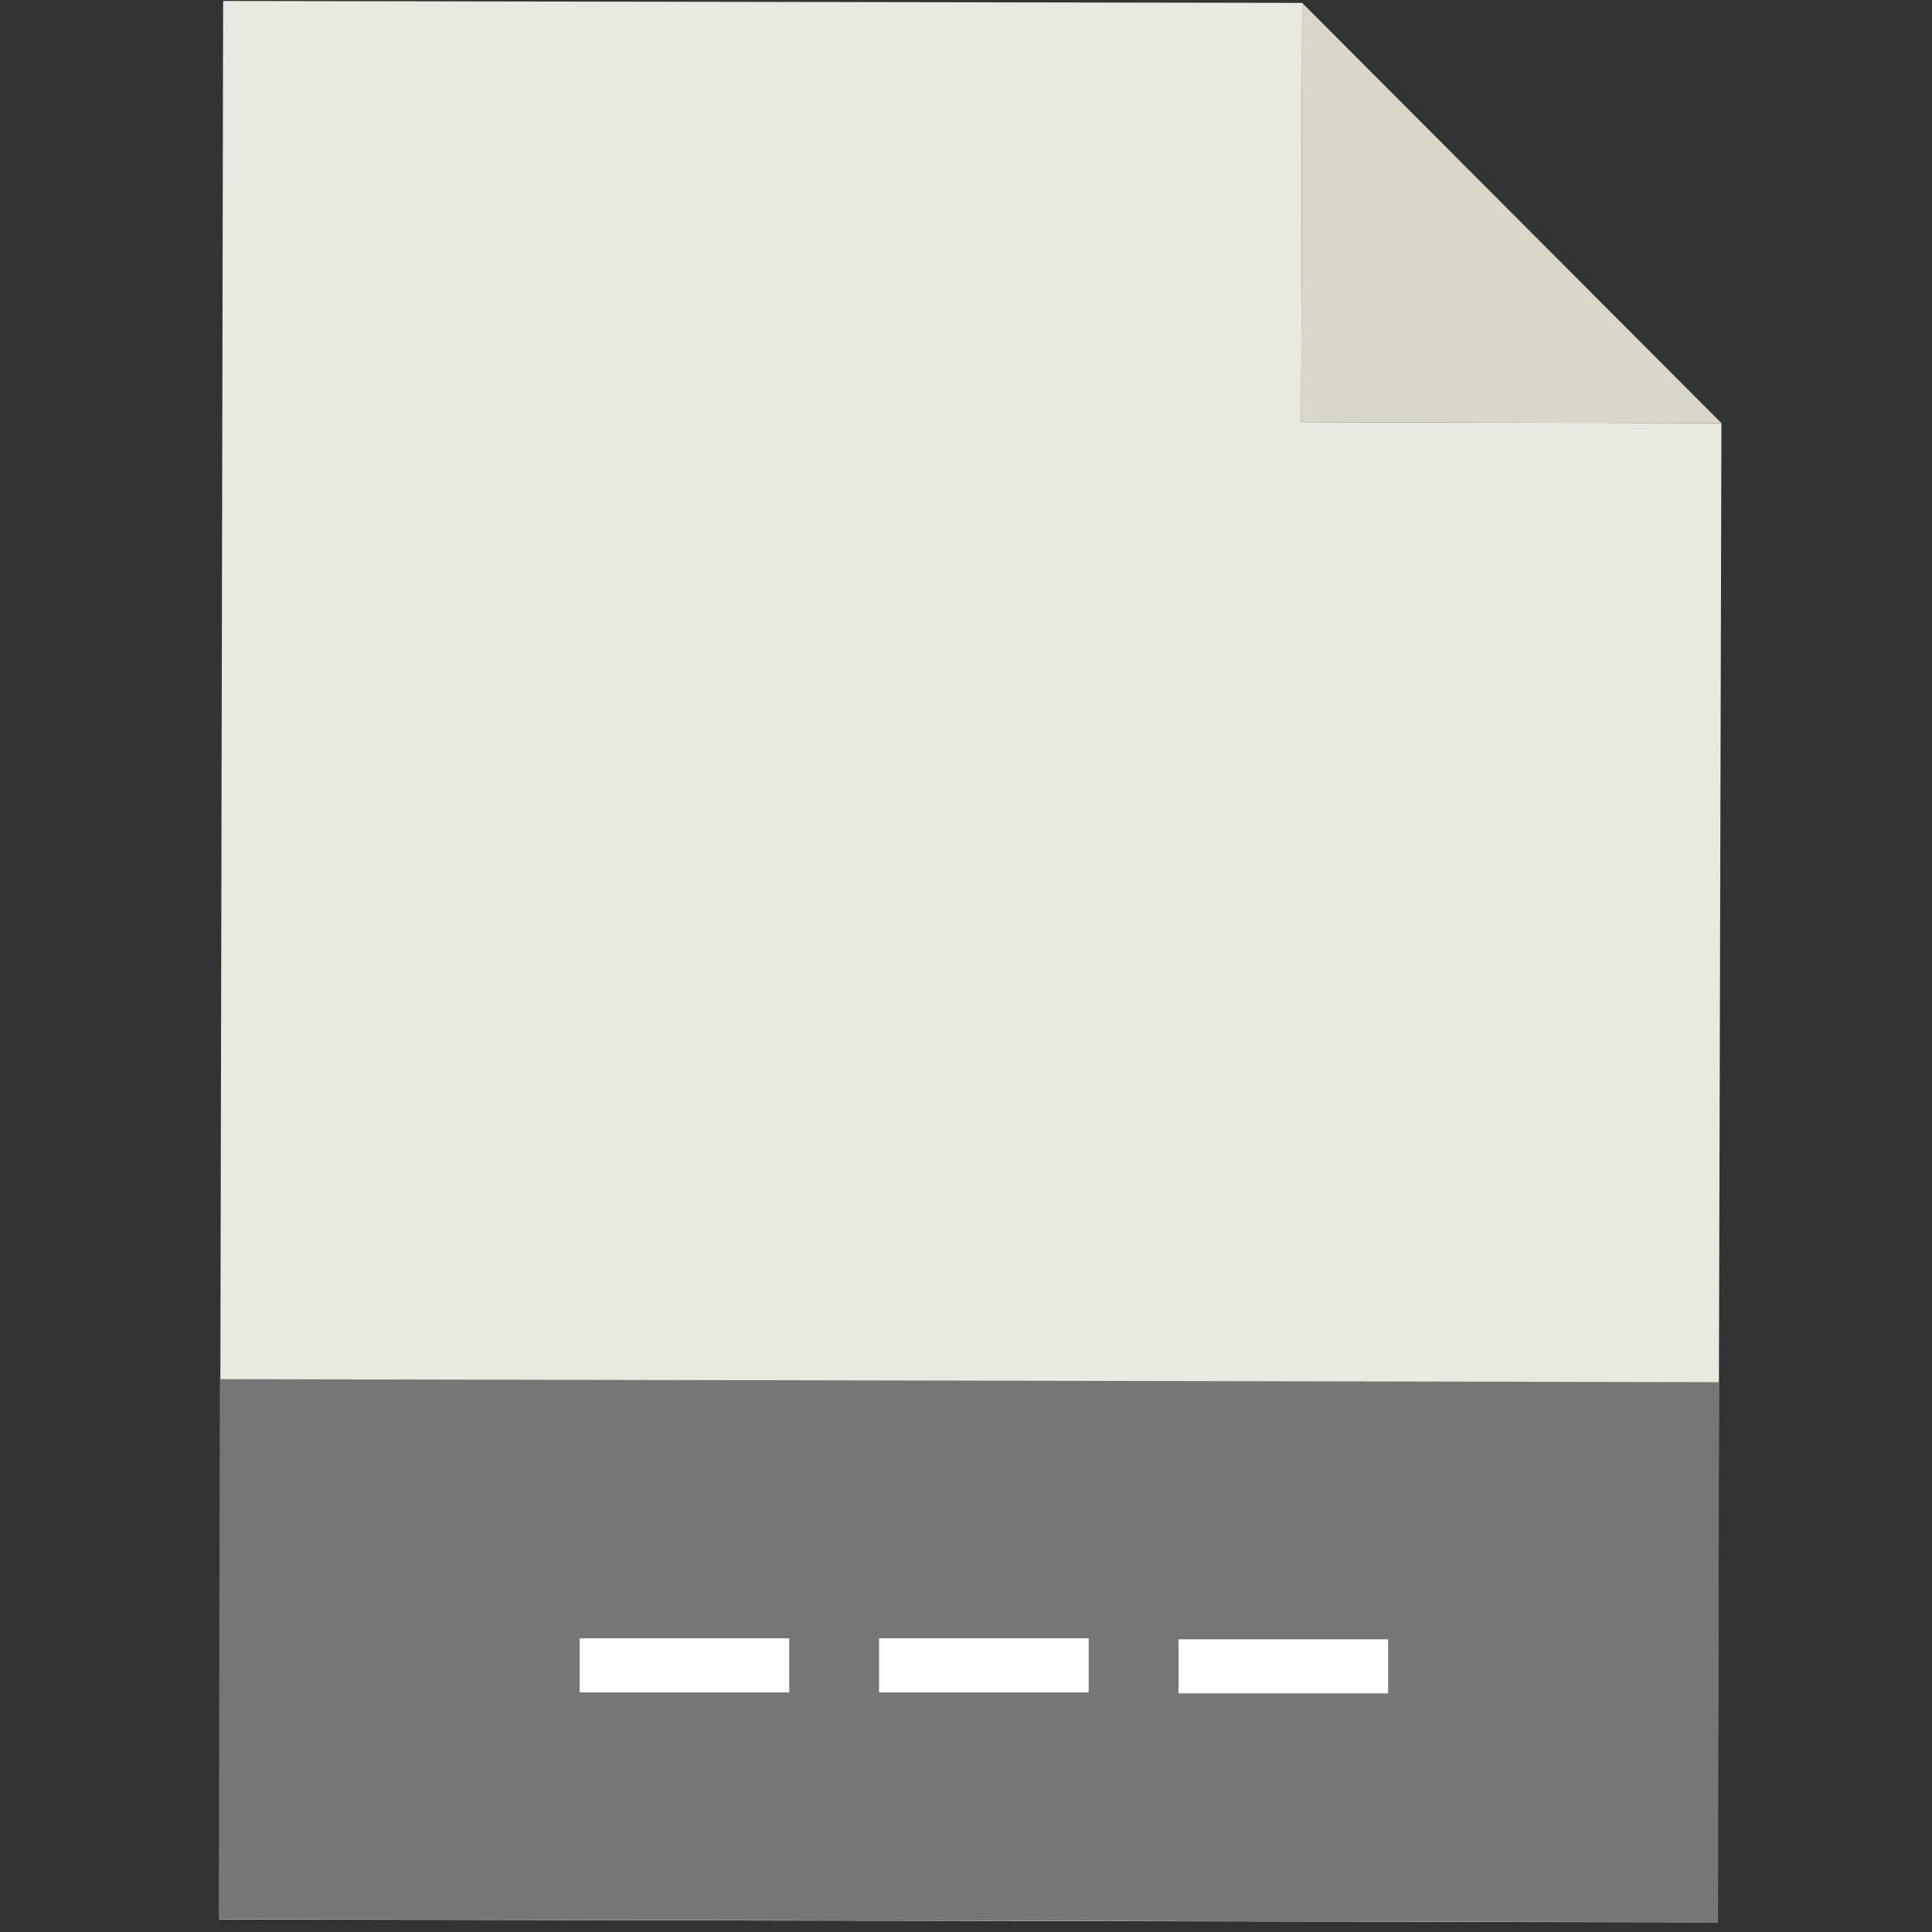 <?xml version="1.0" encoding="utf-8"?>
<!-- Generator: Adobe Illustrator 22.0.1, SVG Export Plug-In . SVG Version: 6.00 Build 0)  -->
<svg version="1.1" id="Layer_1" xmlns="http://www.w3.org/2000/svg" xmlns:xlink="http://www.w3.org/1999/xlink" x="0px" y="0px"
	 viewBox="0 0 200 200" style="enable-background:new 0 0 200 200;" xml:space="preserve">
<rect x="0" y="0" width="200" height="200" fill="#333333" stroke="none"/>
<style type="text/css">
	.st0{fill:#FFFFFF;}
	.st1{fill:#E9E9E0;}
	.st2{fill:#D9D7CA;}
	.st3{fill:#767677;}
</style>
<g>
	<path class="st0" d="M66,158.6v30.9h-6.2v-30.9H66z"/>
	<path class="st0" d="M81.5,167.8h-0.1v21.6h-6.2v-30.9h5.6l9.6,13h0.5l9.6-13h5.6v30.9H100v-21.6h-0.1c-0.1,0.4-0.3,0.8-0.4,1.2
		c-0.2,0.3-0.3,0.7-0.6,1.1c-0.2,0.4-0.5,0.8-0.7,1.2l-4.3,5.8h-6.2l-4.3-5.8c-0.3-0.4-0.5-0.8-0.7-1.2c-0.2-0.4-0.4-0.8-0.6-1.1
		C81.8,168.6,81.7,168.2,81.5,167.8z"/>
	<path class="st0" d="M129.9,190.1c-2.3,0-4.4-0.4-6.4-1.2c-2-0.8-3.7-1.9-5.1-3.3c-1.4-1.4-2.5-3.1-3.3-5.1c-0.8-2-1.2-4.1-1.2-6.4
		c0-2.3,0.4-4.4,1.2-6.4c0.8-2,1.9-3.7,3.3-5.1c1.4-1.4,3.1-2.5,5.1-3.3c2-0.8,4.1-1.2,6.4-1.2c2.3,0,4.5,0.4,6.4,1.2
		c1.9,0.8,3.6,1.9,5.1,3.3l-4.5,4.4c-0.8-0.9-1.8-1.7-3.1-2.3c-1.2-0.6-2.5-0.8-4-0.8c-1.4,0-2.7,0.3-3.9,0.8
		c-1.2,0.5-2.2,1.2-3,2.1c-0.8,0.9-1.5,2-2,3.2c-0.5,1.2-0.7,2.6-0.7,4.1c0,1.5,0.2,2.8,0.7,4.1c0.5,1.2,1.1,2.3,2,3.2
		c0.8,0.9,1.9,1.6,3,2.1c1.2,0.5,2.5,0.8,3.9,0.8c2.3,0,4.2-0.7,5.9-1.9c1.6-1.3,2.8-3,3.3-5.2h-9.2v-5.6h15.9
		c0.1,0.8,0.2,1.6,0.2,2.5c0,2.3-0.4,4.4-1.2,6.4c-0.8,2-1.9,3.7-3.3,5.1c-1.4,1.4-3.1,2.5-5.1,3.3
		C134.4,189.7,132.2,190.1,129.9,190.1z"/>
</g>
<g>
	<g>
		<g>
			<polygon class="st1" points="134.8,0.3 23.1,0.1 22.7,198.7 177.8,199 178.2,43.8 134.7,43.7 			"/>
		</g>
		<g>
			<polygon class="st2" points="134.7,43.7 178.2,43.8 134.8,0.3 			"/>
		</g>
	</g>
	<g>
		
			<rect x="72.4" y="93.3" transform="matrix(2.012068e-03 -1 1 2.012068e-03 -70.799 270.882)" class="st3" width="55.9" height="155.2"/>
	</g>
	<g>
		<path class="st0" d="M60,169.6l21.7,0l0,5.6l-21.7,0L60,169.6z"/>
		<path class="st0" d="M91,169.6l21.7,0l0,5.6l-21.7,0L91,169.6z"/>
		<path class="st0" d="M122,169.7l21.7,0l0,5.6l-21.7,0L122,169.7z"/>
	</g>
</g>
</svg>
